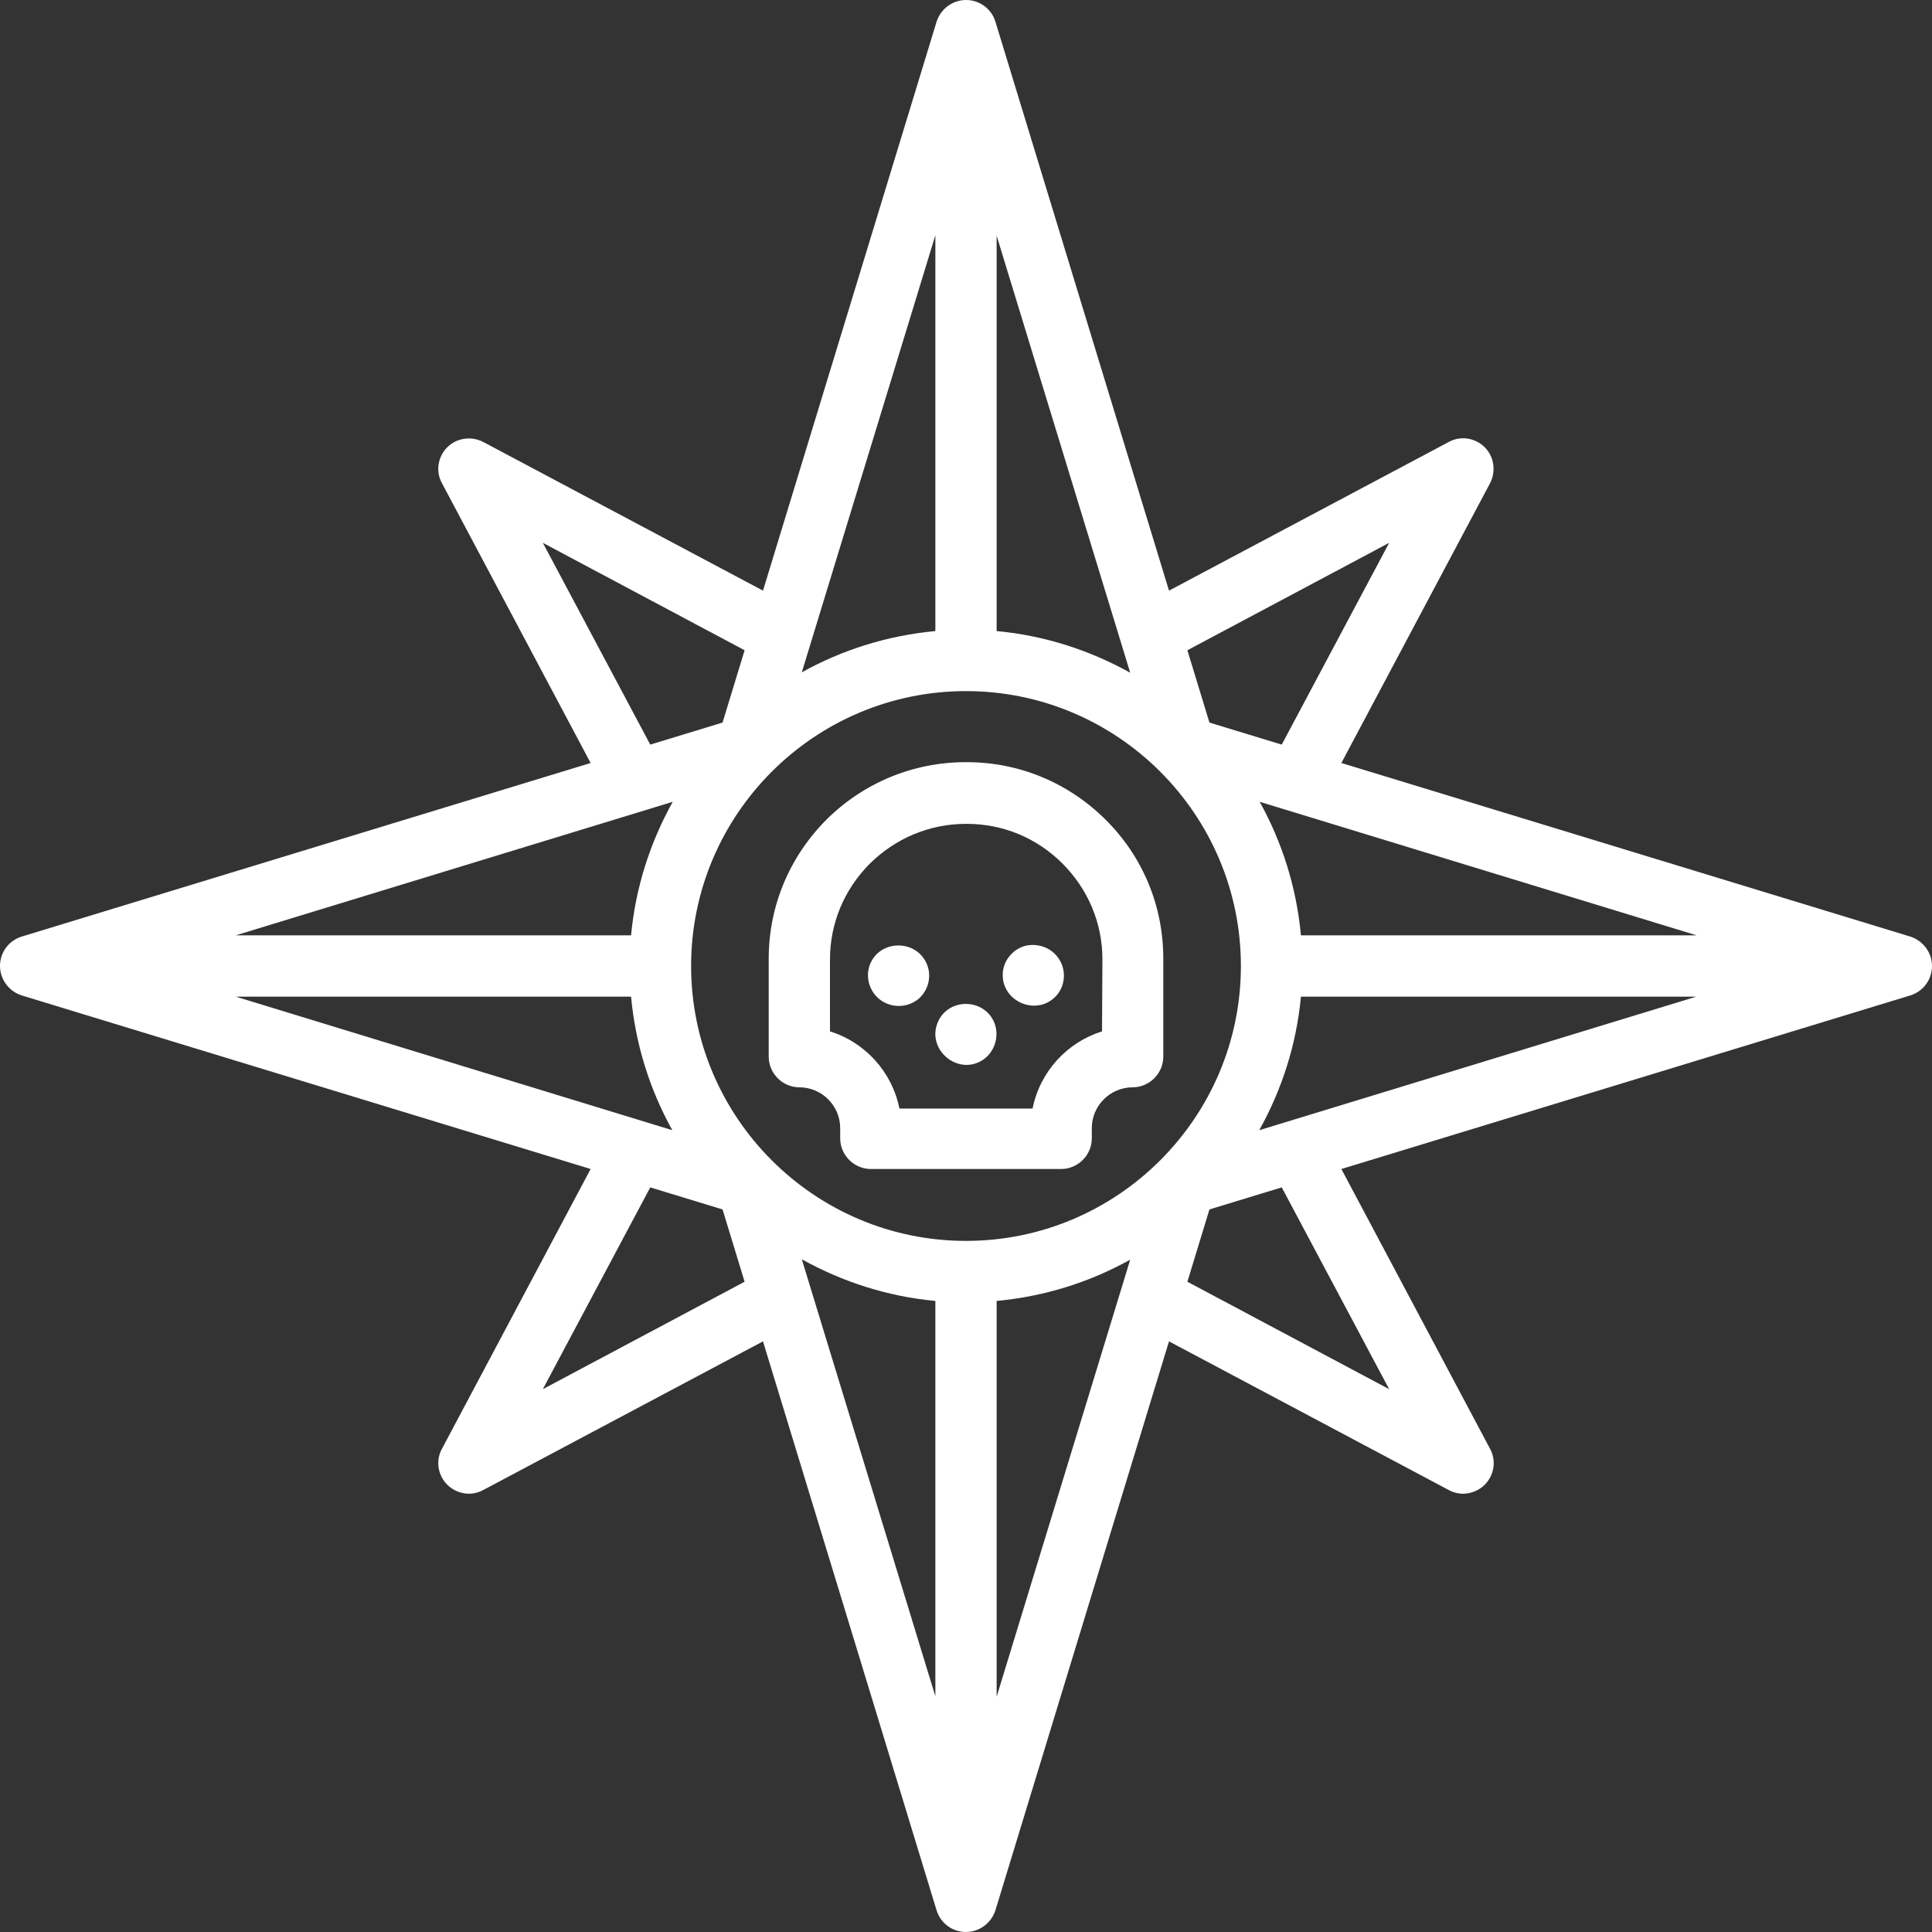 <?xml version="1.0" encoding="utf-8"?>
<!-- Generator: Adobe Illustrator 24.1.2, SVG Export Plug-In . SVG Version: 6.00 Build 0)  -->
<svg version="1.1" id="Capa_1" xmlns="http://www.w3.org/2000/svg" xmlns:xlink="http://www.w3.org/1999/xlink" x="0px" y="0px"
	 viewBox="0 0 473 473" style="enable-background:new 0 0 473 473;" xml:space="preserve">
<rect x="0" y="0" width="473" height="473" fill="#333333" stroke="none"/>
<style type="text/css">
	.st0{fill:#FFFFFF;}
</style>
<g>
	<path class="st0" d="M467.7,229.3l-139.3-42.5l36.4-68.5c1.5-2.9,1-6.5-1.3-8.8c-2.3-2.3-5.9-2.9-8.8-1.3l-68.5,36.4L243.7,5.3
		c-1-3.2-3.9-5.3-7.2-5.3s-6.2,2.2-7.2,5.3l-42.5,139.3l-68.5-36.4c-2.9-1.5-6.5-1-8.8,1.3c-2.3,2.3-2.9,5.9-1.3,8.8l36.4,68.5
		L5.3,229.3c-3.2,1-5.3,3.9-5.3,7.2s2.2,6.2,5.3,7.2l139.3,42.5l-36.4,68.5c-1.6,2.9-1,6.5,1.3,8.8c1.4,1.4,3.4,2.2,5.3,2.2
		c1.2,0,2.4-0.3,3.5-0.9l68.5-36.4l42.5,139.3c1,3.2,3.9,5.3,7.2,5.3s6.2-2.2,7.2-5.3l42.5-139.3l68.5,36.4c1.1,0.6,2.3,0.9,3.5,0.9
		c1.9,0,3.9-0.8,5.3-2.2c2.3-2.3,2.9-5.9,1.3-8.8l-36.4-68.5l139.3-42.5c3.2-1,5.3-3.9,5.3-7.2S470.8,230.3,467.7,229.3z
		 M236.5,303.8c-37.1,0-67.3-30.2-67.3-67.3s30.2-67.3,67.3-67.3s67.3,30.2,67.3,67.3S273.6,303.8,236.5,303.8z M244,154.5V57.7
		l32.7,107C266.8,159.2,255.8,155.6,244,154.5z M229,154.5c-11.8,1.1-22.8,4.6-32.7,10.1l32.7-107V154.5z M154.5,229H57.7l107-32.7
		C159.2,206.2,155.6,217.2,154.5,229z M154.5,244c1.1,11.8,4.6,22.8,10.1,32.7L57.7,244H154.5z M229,318.5v96.8l-32.7-107
		C206.2,313.8,217.2,317.4,229,318.5z M244,318.5c11.8-1.1,22.8-4.6,32.7-10.1l-32.7,107V318.5z M318.5,244h96.8l-107,32.7
		C313.8,266.8,317.4,255.8,318.5,244z M318.5,229c-1.1-11.8-4.6-22.8-10.1-32.7l107,32.7H318.5z M340.1,132.9l-26.3,49.4l-17.7-5.4
		l-5.4-17.7L340.1,132.9z M132.9,132.9l49.4,26.3l-5.4,17.7l-17.7,5.4L132.9,132.9z M132.9,340.1l26.3-49.4l17.7,5.4l5.4,17.7
		L132.9,340.1z M340.1,340.1l-49.4-26.3l5.4-17.7l17.7-5.4L340.1,340.1z"/>
	<path class="st0" d="M236.7,186.6c-0.1,0-0.2,0-0.3,0c-12.8,0-24.9,5-34,14c-9.1,9.1-14.2,21.2-14.2,34.1v24c0,4.1,3.4,7.5,7.5,7.5
		c5.5,0,10,4.5,10,10v2.5c0,4.1,3.4,7.5,7.5,7.5h46.6c4.1,0,7.5-3.4,7.5-7.5v-2.5c0-5.5,4.5-10,10-10c4.1,0,7.5-3.4,7.5-7.5v-24
		c0-12.9-5-25-14.2-34.1C261.5,191.6,249.5,186.6,236.7,186.6z M269.8,252.5c-8.6,2.7-15.2,9.9-17,18.9h-32.6
		c-1.8-9-8.4-16.2-17-18.9v-17.6c0-8.9,3.5-17.2,9.8-23.5c6.3-6.2,14.6-9.7,23.5-9.7c0.1,0,0.2,0,0.2,0c8.8,0,17.1,3.4,23.4,9.7
		c6.3,6.3,9.8,14.6,9.8,23.5L269.8,252.5L269.8,252.5z"/>
	<path class="st0" d="M226.9,236c-2.6-6.1-11.5-6-13.9,0.1c-1.2,3-0.2,6.6,2.4,8.6c2.3,1.8,5.6,2.1,8.2,0.7
		C226.9,243.7,228.4,239.5,226.9,236C226.7,235.5,227.1,236.4,226.9,236z"/>
	<path class="st0" d="M259.2,234.7c-1.7-2.6-4.9-3.8-7.9-3.2c-3.2,0.7-5.7,3.6-5.8,6.9c-0.3,6.7,8,10.4,12.8,5.7
		C260.8,241.7,261.2,237.6,259.2,234.7C259,234.3,259.5,235.1,259.2,234.7z"/>
	<path class="st0" d="M243.4,250.3c-2.6-6.1-11.5-6-13.9,0.2c-2.5,6.5,4.8,12.7,10.8,9.2C243.5,257.8,244.8,253.7,243.4,250.3
		C243.2,249.8,243.6,250.7,243.4,250.3z"/>
</g>
</svg>
